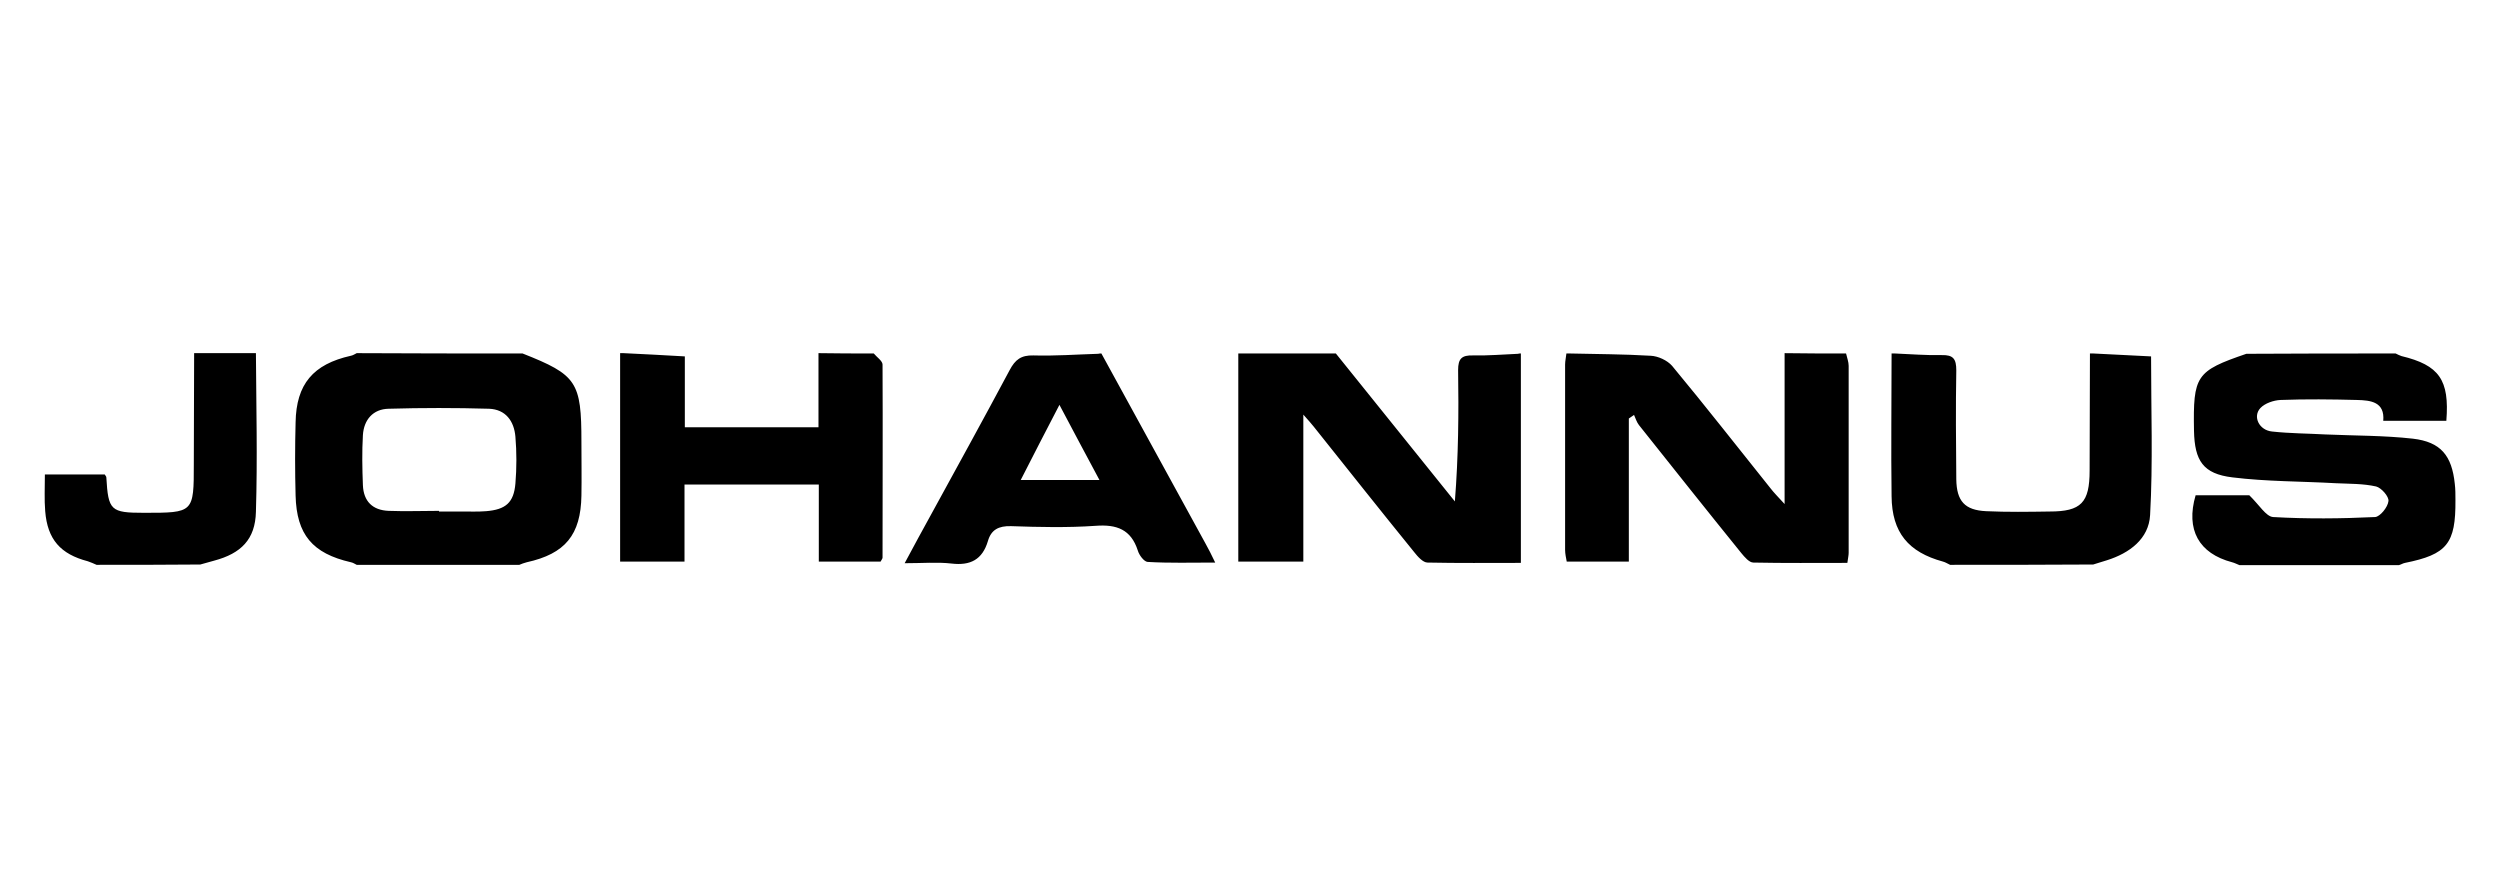 <svg xmlns="http://www.w3.org/2000/svg" viewBox="0 0 768.8 269.9"><path d="M160.7 108.7c16.7 6.6 18.1 8.7 18.1 27.2 0 5.5.1 11 0 16.5-.2 12.1-5 17.9-16.8 20.5-.8.2-1.6.5-2.3.8h-50c-.6-.3-1.2-.7-1.8-.8-11.8-2.7-16.7-8.5-17-20.5-.2-7.5-.2-15 0-22.5.2-11.8 5.4-17.9 17-20.5.6-.1 1.2-.5 1.8-.8 17 .1 34 .1 51 .1zM135 157.1v.2h7c2.5 0 5 .1 7.5-.1 6-.5 8.5-2.6 9-8.5.4-4.8.4-9.7 0-14.4-.4-4.8-3-8.4-8.1-8.6-10.3-.3-20.6-.3-30.9 0-4.8.1-7.6 3.4-7.9 8.1-.3 5.1-.2 10.3 0 15.4.2 5 3 7.7 7.9 7.9 5.2.2 10.3 0 15.5 0zm601.7-48.4c.6.3 1.2.6 1.8.8 11.6 2.8 14.8 7.3 13.8 19.9h-19.4c.5-5.8-3.8-6.3-8.1-6.4-7.8-.2-15.6-.3-23.5 0-2.1.1-4.8 1-6.2 2.5-2.4 2.6-.4 6.8 3.6 7.2 5.5.6 11 .6 16.4.9 9 .4 18 .3 26.9 1.3 8.6 1 12 5.2 12.9 13.9.2 1.6.2 3.3.2 5 .1 13.4-2.6 16.7-15.5 19.3-.6.1-1.2.5-1.9.7h-49c-.8-.3-1.5-.7-2.3-.9-10.2-2.7-14.3-10-11.2-20.6h16.5c3.1 3 5.1 6.5 7.3 6.7 10.4.6 20.9.5 31.4 0 1.5-.1 3.9-3 4.1-4.9.2-1.4-2.2-4.1-3.8-4.5-4-.9-8.2-.8-12.4-1-10.6-.6-21.3-.5-31.8-1.8-9-1.1-11.6-5.1-11.8-14.3-.3-17 .6-18.4 16.1-23.7 15.2-.1 30.6-.1 45.9-.1zm-169 0c.3 1.3.8 2.6.8 3.8V170c0 .8-.2 1.6-.4 3.1-9.7 0-19.3.1-28.9-.1-1.3 0-2.7-1.7-3.7-2.9-10.6-13.1-21-26.2-31.5-39.4-.7-.9-1-2-1.5-3.1-.5.4-1.1.7-1.6 1.1v44h-19.1c-.2-1.1-.5-2.4-.5-3.6v-57c0-1.1.3-2.3.4-3.4h1c8.3.2 16.6.2 24.9.7 2.3.1 5.1 1.4 6.6 3.1 10.3 12.4 20.2 25.1 30.3 37.7 1 1.3 2.2 2.5 4.3 4.8v-46.4c6.2.1 12.6.1 18.9.1zm-100 0v64.4c-9.9 0-19.3.1-28.7-.1-1.4 0-3-1.8-4.1-3.2-10.4-12.8-20.6-25.7-30.9-38.6-.8-1-1.6-1.9-3.2-3.7v45.2h-20v-64h30c12.2 15.2 24.4 30.3 36.6 45.5 1.1-13.9 1.2-27.2 1-40.4 0-3.5 1.1-4.6 4.6-4.5 4.6.1 9.2-.3 13.9-.5.1-.1.5-.1.8-.1zm-199 0c.9 1.1 2.7 2.3 2.7 3.4.1 19.8 0 39.6 0 59.4 0 .3-.3.6-.6 1.2h-19V149h-41.3v23.7h-19.8v-64.1h1c6.1.3 12.2.6 18.9 1v21.8h41.1v-22.8c5.7.1 11.3.1 17 .1zm331 65c-.7-.3-1.4-.8-2.2-1-10.6-2.9-15.7-8.9-15.8-20.1-.2-14.6 0-29.3 0-43.9h1c4.8.2 9.6.6 14.4.5 3.6-.1 4.5 1.2 4.5 4.7-.2 11.2-.1 22.3 0 33.5.1 6.7 2.6 9.5 9.2 9.8 6.5.3 13 .2 19.5.1 9.7 0 12.3-2.7 12.3-12.6 0-12 .1-24 .1-36h1c6.1.3 12.1.6 17.8.9 0 16.5.6 32.7-.3 48.8-.4 7.3-6.3 11.7-13.3 13.9-1.4.4-2.8.9-4.2 1.3-14.7.1-29.3.1-44 .1zm-261-65c10.7 19.5 21.4 39.1 32.1 58.6.9 1.6 1.7 3.2 2.9 5.7-7.4 0-14.1.2-20.8-.2-1.1-.1-2.6-2.1-3-3.5-2.1-6.5-6.5-8.1-13-7.6-8.6.6-17.3.4-26 .1-3.8-.1-6.1 1.1-7.1 4.6-1.7 5.7-5.4 7.6-11.2 6.9-4.4-.5-8.9-.1-14.4-.1 3-5.6 5.6-10.4 8.2-15.1 8.1-14.8 16.2-29.5 24.1-44.3 1.7-3.2 3.5-4.6 7.3-4.5 6.6.2 13.3-.3 19.9-.5.3-.1.7-.1 1-.1zm-12.9 15.8c-4.2 8.1-8 15.4-11.9 23.1h24.2c-4.2-7.8-8-15-12.3-23.1zM29.7 173.7c-.9-.4-1.8-.8-2.7-1.1-8.4-2.2-12.4-6.7-13.1-15.4-.3-3.6-.1-7.3-.1-11.3h18.4c.2.4.5.6.5.9.6 10.2 1.3 10.9 11.6 10.9 15.3 0 15.3 0 15.3-15.1 0-11.3.1-22.6.1-34h19c.1 16.3.5 32.5 0 48.8-.2 8.5-4.6 12.8-12.8 15-1.4.4-2.8.8-4.3 1.2-10.6.1-21.2.1-31.9.1z"/></svg>